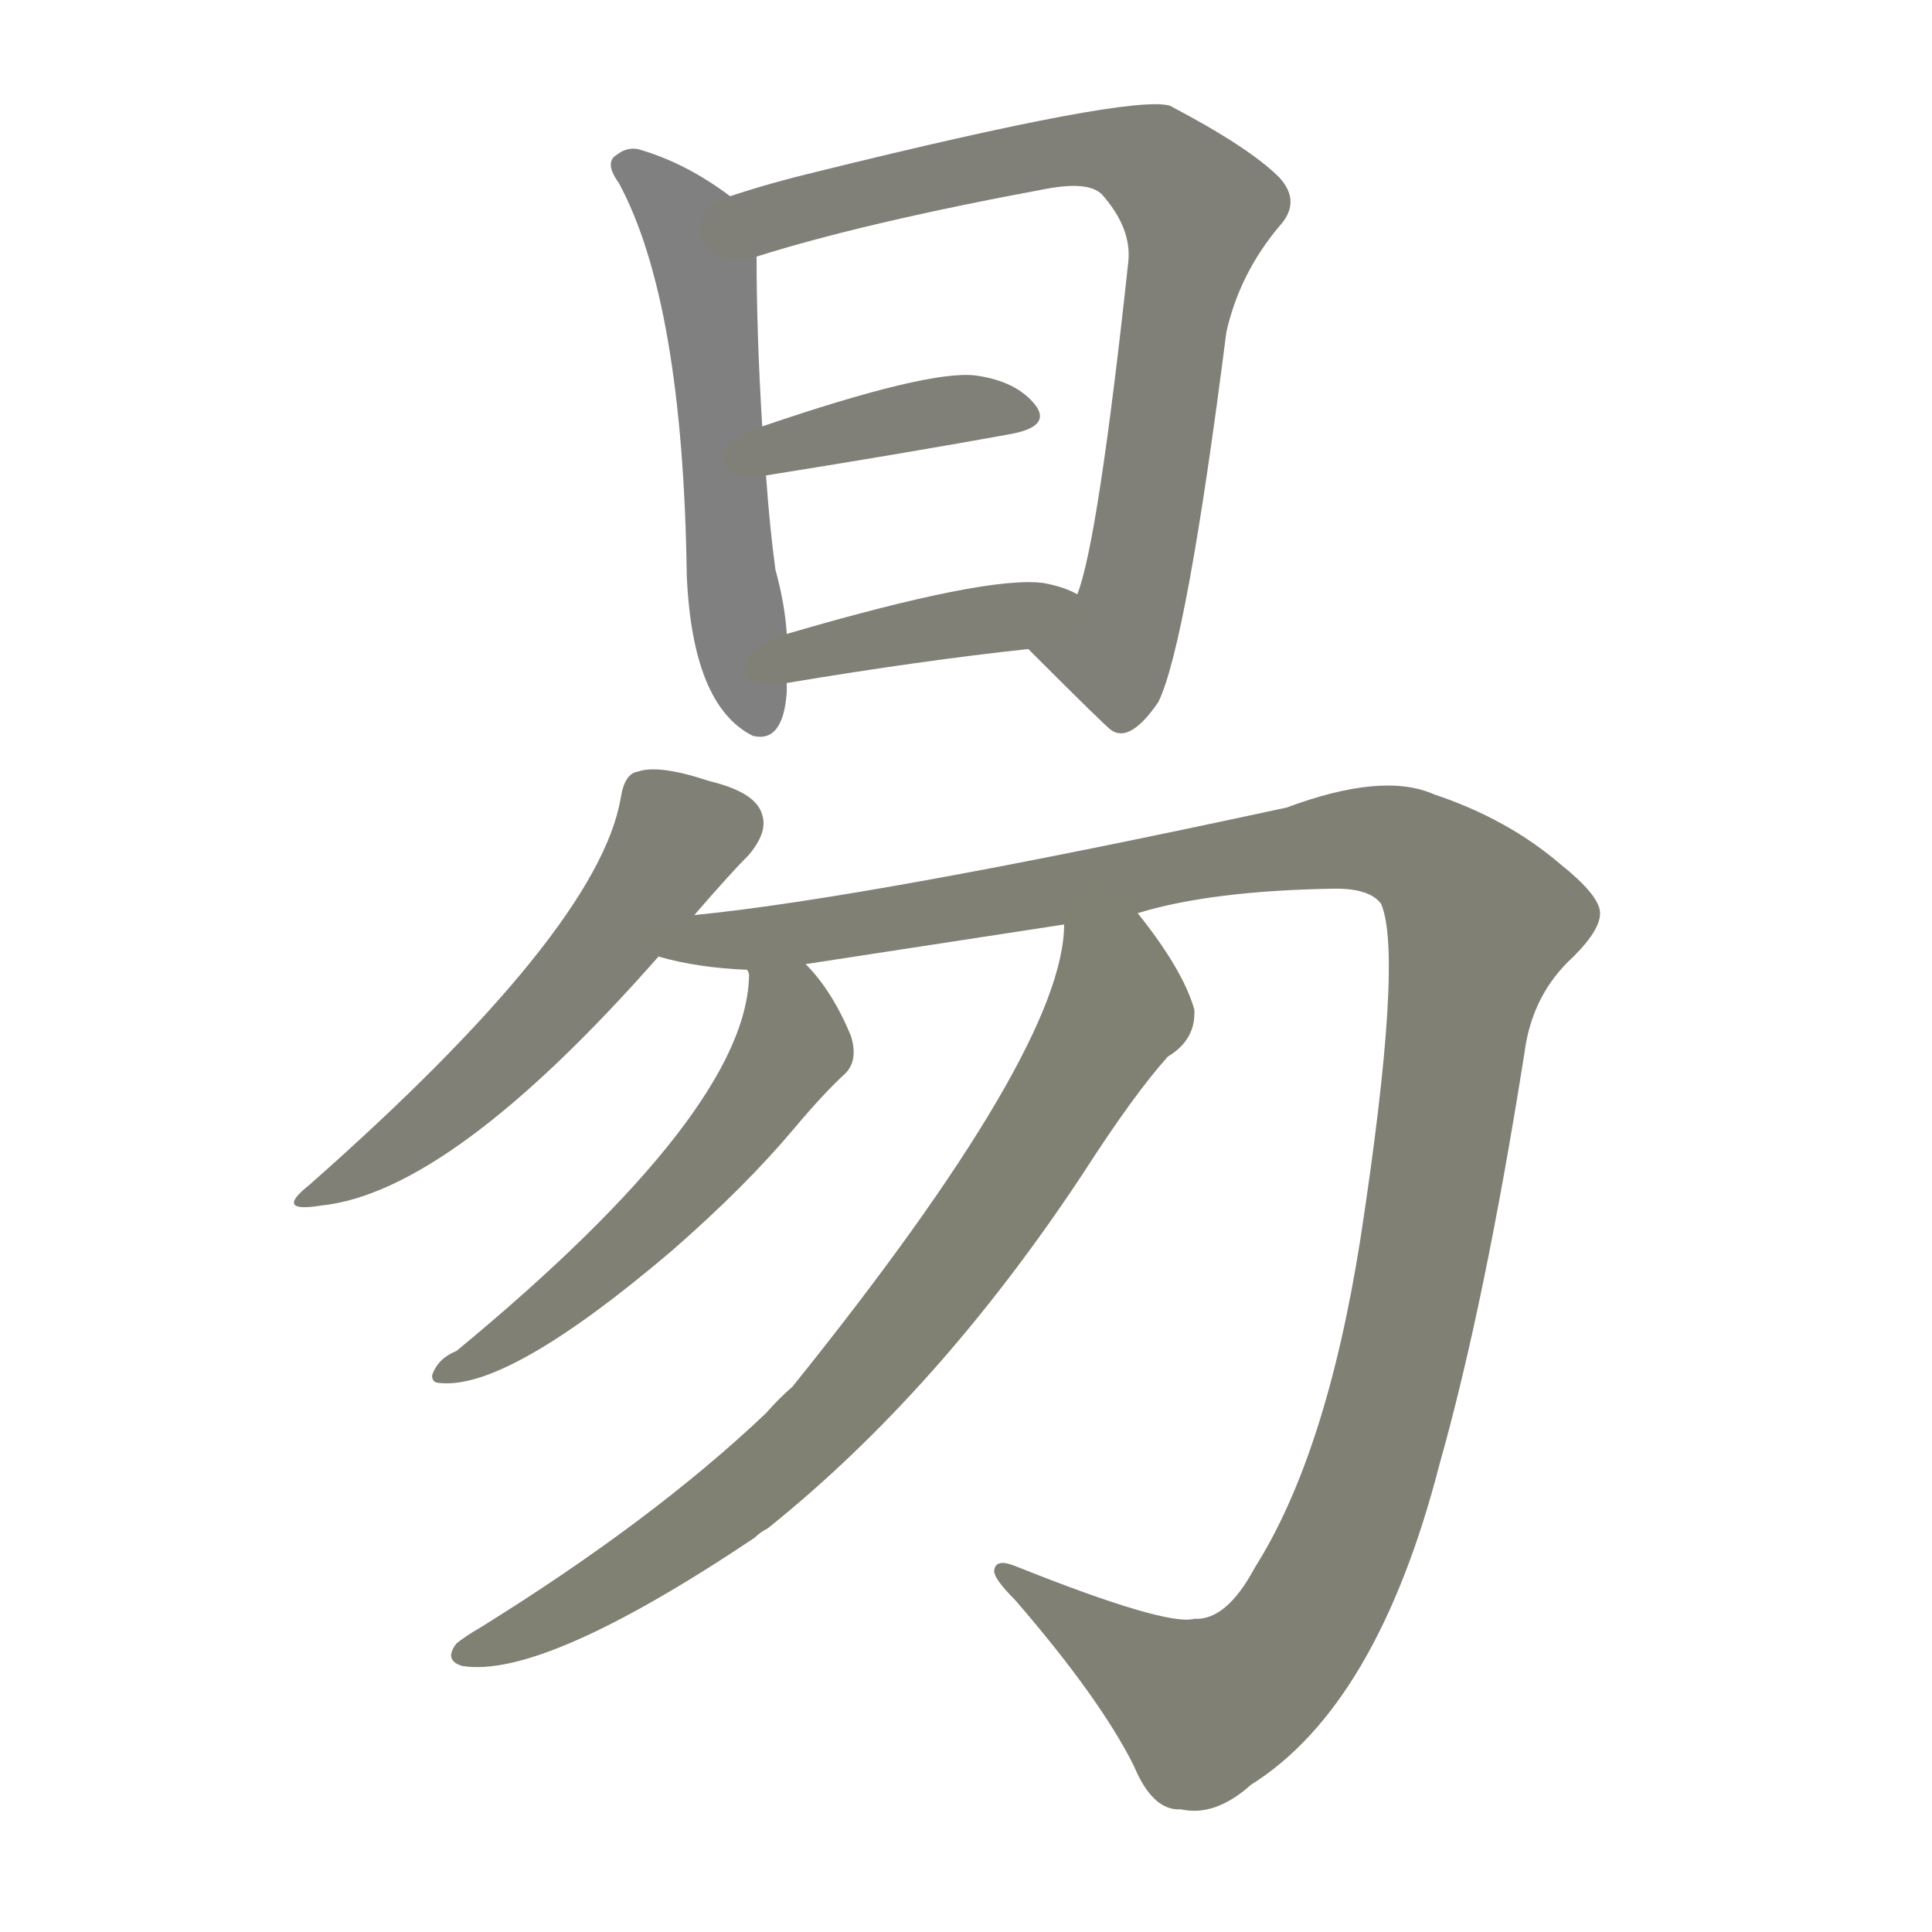 <svg version="1.1" viewBox="0 0 1024 1024" xmlns="http://www.w3.org/2000/svg">
  
  <g transform="scale(1, -1) translate(0, -900)">
    <style type="text/css">
        .stroke1 {fill: #808080;}
        .stroke2 {fill: #808079;}
        .stroke3 {fill: #808078;}
        .stroke4 {fill: #808077;}
        .stroke5 {fill: #808076;}
        .stroke6 {fill: #808075;}
        .stroke7 {fill: #808074;}
        .stroke8 {fill: #808073;}
        .stroke9 {fill: #808072;}
        .stroke10 {fill: #808071;}
        .stroke11 {fill: #808070;}
        .stroke12 {fill: #808069;}
        .stroke13 {fill: #808068;}
        .stroke14 {fill: #808067;}
        .stroke15 {fill: #808066;}
        .stroke16 {fill: #808065;}
        .stroke17 {fill: #808064;}
        .stroke18 {fill: #808063;}
        .stroke19 {fill: #808062;}
        .stroke20 {fill: #808061;}
        text {
            font-family: Helvetica;
            font-size: 50px;
            fill: #808060;
            paint-order: stroke;
            stroke: #000000;
            stroke-width: 4px;
            stroke-linecap: butt;
            stroke-linejoin: miter;
            font-weight: 800;
        }
    </style>

    <path d="M 387 796 Q 363 814 338 821 Q 332 822 327 818 Q 320 814 328 803 Q 362 740 364 595 Q 367 526 399 510 Q 415 506 417 533 Q 417 536 417 538 L 417 564 Q 416 580 411 598 Q 408 620 406 648 L 404 674 Q 401 723 401 764 C 401 786 401 786 387 796 Z" class="stroke1"/>
    <path d="M 545 556 Q 587 514 589 513 Q 599 506 614 528 Q 629 559 650 724 Q 657 755 678 780 Q 690 793 678 806 Q 662 822 620 844 Q 599 850 433 809 Q 408 803 387 796 C 358 787 372 755 401 764 Q 458 782 555 800 Q 577 804 584 797 Q 600 779 598 761 Q 582 613 571 585 C 563 556 531 570 545 556 Z" class="stroke2"/>
    <path d="M 406 648 Q 481 660 536 670 Q 557 674 549 685 Q 539 698 517 701 Q 492 704 404 674 C 376 664 376 643 406 648 Z" class="stroke3"/>
    <path d="M 417 538 Q 489 550 545 556 C 575 559 598 572 571 585 Q 564 589 553 591 Q 523 595 417 564 C 388 556 387 533 417 538 Z" class="stroke4"/>
    <path d="M 368 415 Q 387 437 397 447 Q 407 459 404 468 Q 401 480 376 486 Q 349 495 338 491 Q 331 490 329 477 Q 317 407 164 272 Q 145 257 170 261 Q 239 268 349 393 L 368 415 Z" class="stroke5"/>
    <path d="M 603 416 Q 642 428 708 429 Q 726 429 732 421 Q 744 393 721 243 Q 703 129 665 69 Q 650 41 633 42 Q 618 38 538 70 Q 528 74 527 68 Q 526 64 538 52 Q 583 0 601 -36 Q 611 -60 626 -59 Q 644 -63 663 -46 Q 730 -4 763 124 Q 787 209 808 342 Q 812 373 834 393 Q 849 408 848 417 Q 847 426 827 442 Q 799 466 760 479 Q 733 491 682 472 Q 460 424 368 415 C 338 411 320 399 349 393 Q 370 387 396 386 L 427 389 L 564 410 L 603 416 Z" class="stroke6"/>
    <path d="M 396 386 L 397 384 Q 397 312 242 184 Q 232 180 229 171 Q 229 167 233 167 Q 269 163 356 237 Q 395 271 421 302 Q 437 321 448 331 Q 455 338 451 351 Q 441 375 427 389 C 407 411 394 416 396 386 Z" class="stroke7"/>
    <path d="M 564 410 Q 564 344 420 165 Q 413 159 406 151 Q 346 94 254 37 Q 247 33 242 29 Q 235 20 245 17 Q 288 10 400 85 Q 403 88 407 90 Q 498 163 574 278 Q 601 320 619 340 Q 634 349 633 365 Q 627 386 603 416 C 585 440 568 440 564 410 Z" class="stroke8"/>
    
    
    
    
    
    
    
    </g>
</svg>